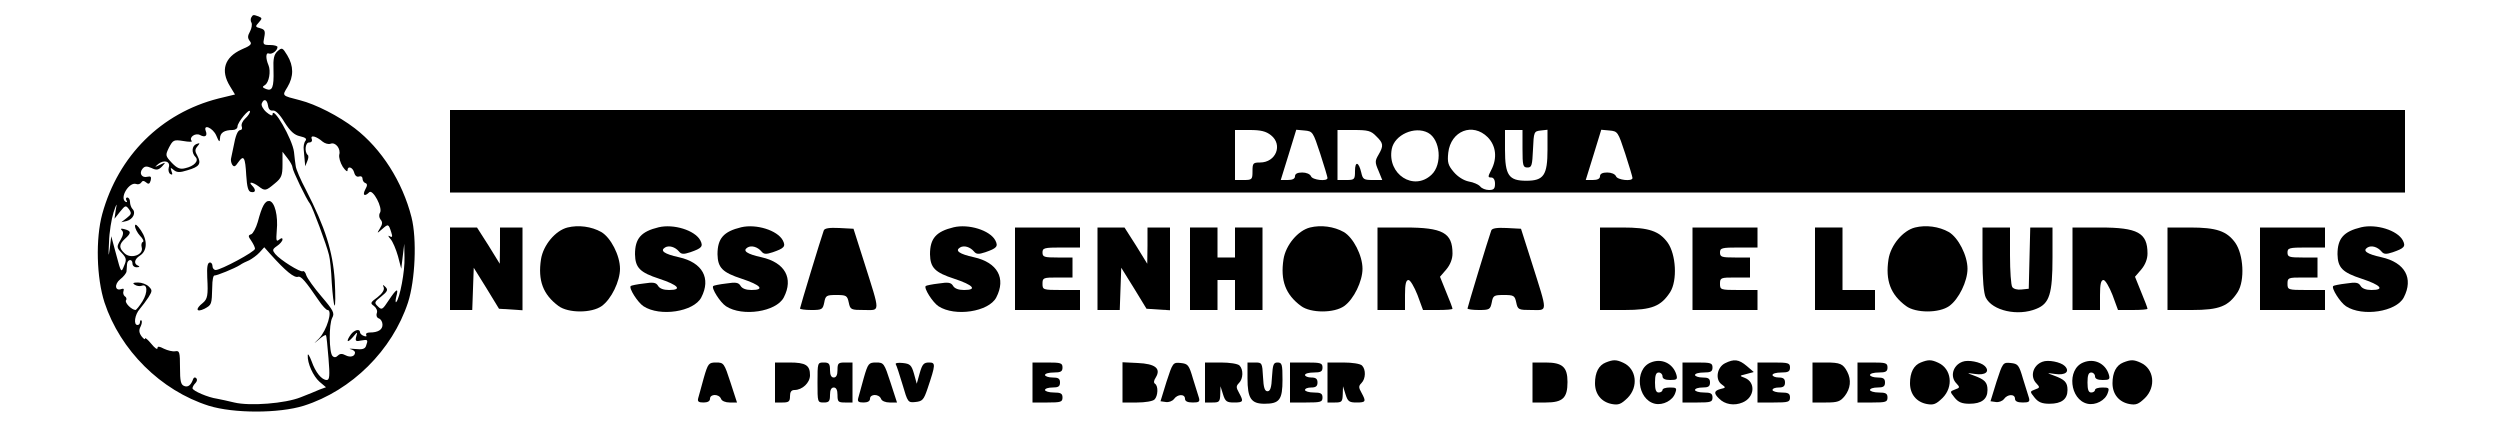 <?xml version="1.0" standalone="no"?>
<!DOCTYPE svg PUBLIC "-//W3C//DTD SVG 20010904//EN"
 "http://www.w3.org/TR/2001/REC-SVG-20010904/DTD/svg10.dtd">
<svg version="1.0" xmlns="http://www.w3.org/2000/svg"
 width="1000pt" height="170pt" viewBox="0 0 1000 170"
 preserveAspectRatio="xMidYMid meet">
<g transform="translate(0,170) scale(0.1,-0.1)"
fill="#000000" stroke="none">
<path d="M1005 1630 c-3 -5 -3 -15 1 -21 3 -6 1 -22 -6 -35 -10 -18 -10 -26
-1 -38 10 -12 5 -18 -33 -34 -68 -31 -85 -84 -46 -147 l20 -33 -66 -16 c-229
-58 -401 -229 -465 -462 -27 -99 -23 -255 9 -354 63 -191 225 -352 417 -413
100 -31 280 -31 380 0 192 61 354 222 417 413 29 90 36 254 14 341 -36 142
-120 274 -227 356 -64 49 -156 96 -219 112 -74 19 -72 17 -50 53 25 42 25 84
-1 127 -19 31 -21 32 -39 16 -14 -13 -18 -29 -16 -76 2 -69 -5 -85 -30 -75
-15 6 -16 9 -4 16 16 10 24 55 14 79 -12 28 -11 52 1 47 13 -5 35 12 35 26 0
4 -13 8 -30 8 -28 0 -29 2 -23 31 5 25 2 31 -16 36 -20 5 -21 7 -6 23 14 16
14 18 0 24 -22 8 -23 8 -30 -4z m67 -352 c2 -15 9 -22 20 -20 10 1 27 -15 46
-47 23 -36 39 -51 62 -56 22 -5 28 -10 22 -18 -6 -7 -9 -23 -7 -37 1 -14 3
-34 4 -45 l2 -20 8 20 c5 11 6 22 2 25 -14 12 -10 50 5 50 10 0 14 6 11 14 -7
18 19 11 44 -11 9 -7 23 -11 31 -8 20 8 42 -20 35 -44 -2 -11 4 -32 14 -48 10
-15 19 -22 19 -15 0 20 21 14 27 -9 3 -12 11 -18 19 -15 8 3 14 -1 14 -8 0 -8
5 -16 11 -18 9 -3 9 -10 0 -26 -12 -23 -3 -30 16 -11 14 14 55 -62 43 -82 -5
-8 -4 -19 2 -27 9 -10 8 -19 -2 -35 -13 -22 -13 -22 9 -3 24 21 25 21 36 -13
6 -18 4 -22 -6 -16 -8 5 -7 0 3 -11 9 -10 22 -41 30 -69 l13 -50 6 50 6 50 1
-55 c2 -54 -19 -164 -33 -178 -3 -4 -4 5 0 21 10 37 2 34 -30 -14 -25 -38 -28
-40 -43 -25 -16 15 -15 18 13 40 25 20 28 27 17 38 -11 11 -12 10 -7 -2 3 -10
-6 -24 -25 -39 -29 -21 -30 -24 -14 -35 10 -8 15 -20 11 -29 -3 -9 0 -18 9
-21 8 -3 14 -14 14 -25 0 -20 -18 -31 -51 -31 -11 0 -17 -4 -14 -10 3 -6 -1
-7 -9 -4 -9 3 -16 10 -16 15 0 15 -22 10 -36 -8 -21 -29 -16 -38 7 -12 19 23
20 23 14 3 -5 -18 -2 -21 20 -16 27 5 28 3 19 -22 -4 -12 -16 -15 -43 -12 -20
2 -28 1 -18 -1 9 -2 17 -8 17 -13 0 -16 -19 -21 -38 -11 -13 7 -22 7 -30 -1
-8 -8 -15 -9 -22 -2 -14 14 -15 127 -1 153 10 18 5 29 -43 85 -30 35 -57 73
-61 85 -3 12 -10 19 -14 16 -10 -5 -90 45 -110 69 -12 15 -12 19 7 32 12 8 22
20 22 26 0 7 -4 7 -14 -1 -11 -9 -12 -3 -9 36 6 60 -8 115 -29 119 -18 2 -30
-20 -47 -84 -7 -24 -19 -46 -26 -49 -13 -4 -13 -8 0 -26 8 -12 15 -26 15 -32
0 -12 -137 -85 -157 -85 -7 0 -13 7 -13 15 0 8 -4 15 -10 15 -10 0 -13 -17
-11 -60 4 -72 1 -86 -18 -102 -31 -24 -26 -39 7 -23 29 16 29 16 31 88 0 26 4
46 9 45 8 -1 80 28 102 42 8 6 25 14 37 19 11 6 30 19 41 31 l19 21 24 -27
c62 -69 96 -97 112 -91 11 3 29 -17 82 -95 14 -21 30 -38 35 -38 22 0 -3 -82
-34 -114 -22 -21 -23 -23 -4 -7 15 14 29 23 32 20 2 -2 6 -43 10 -92 6 -71 4
-87 -7 -87 -20 0 -45 30 -61 76 -8 21 -15 32 -15 23 -2 -32 22 -84 47 -106
l26 -22 -25 -9 c-13 -6 -48 -20 -76 -31 -62 -25 -203 -36 -266 -21 -23 6 -54
12 -68 15 -37 5 -99 32 -99 42 0 5 5 14 12 21 6 6 8 15 3 19 -4 5 -9 4 -12 -2
-9 -26 -21 -35 -36 -29 -14 5 -17 20 -17 74 0 62 -2 68 -19 65 -10 -2 -30 3
-45 10 -19 10 -26 11 -26 2 -1 -7 -12 2 -25 18 -14 17 -25 26 -25 21 0 -6 -6
-1 -14 9 -10 14 -11 25 -4 38 5 10 7 21 4 25 -3 3 -6 0 -6 -6 0 -7 -4 -12 -10
-12 -17 0 -11 42 9 64 10 12 26 33 35 47 15 25 16 28 1 43 -9 9 -28 16 -43 16
-20 0 -23 -3 -13 -9 8 -5 20 -7 28 -4 23 9 25 -26 3 -62 -12 -19 -25 -35 -28
-35 -16 1 -44 29 -38 39 4 5 1 13 -5 16 -5 4 -8 13 -5 21 3 8 0 11 -8 8 -26
-10 -30 19 -5 39 13 10 24 24 25 31 0 6 2 19 2 29 2 21 22 23 22 2 0 -8 8 -15
18 -14 10 0 12 3 5 6 -19 7 -16 26 6 40 30 19 32 61 5 101 -15 22 -24 29 -24
18 0 -9 9 -27 20 -39 12 -12 17 -23 11 -25 -5 -2 -7 -12 -4 -22 8 -29 -43 -47
-68 -24 -24 22 -24 36 1 59 26 23 25 31 -1 38 -15 4 -19 3 -11 -5 7 -7 5 -19
-6 -38 -16 -27 -16 -30 5 -52 19 -20 20 -27 9 -52 -11 -28 -12 -27 -31 45
l-20 74 -6 -50 c-5 -37 -6 -30 -3 25 1 41 10 95 18 120 13 39 15 40 9 10 l-5
-35 22 28 c21 26 23 27 36 10 11 -16 10 -20 -9 -35 l-22 -17 22 5 c25 7 38 33
23 48 -5 5 -10 18 -10 28 0 10 -5 18 -11 18 -5 0 -7 -5 -3 -12 4 -6 3 -8 -4
-5 -25 16 15 81 43 71 7 -3 16 0 20 6 5 8 10 8 20 0 9 -8 14 -6 18 9 3 14 0
17 -13 14 -23 -6 -35 14 -20 32 9 11 17 11 36 3 20 -10 28 -8 42 6 16 18 16
18 -8 7 -23 -11 -23 -11 -7 3 24 19 50 10 42 -14 -3 -10 0 -22 6 -26 9 -5 10
-2 5 11 -5 15 -4 16 9 5 12 -10 24 -11 55 -1 48 14 56 26 40 57 -11 19 -11 26
0 39 11 13 10 14 -4 9 -19 -7 -21 -35 -4 -52 15 -15 -5 -37 -42 -45 -20 -5
-32 0 -53 22 -26 28 -26 30 -11 61 16 30 19 32 57 26 23 -4 38 -4 34 0 -13 14
14 34 33 24 20 -11 31 -4 23 16 -11 30 29 12 42 -18 11 -26 14 -29 15 -12 0
23 17 34 51 34 10 0 19 6 19 14 0 17 49 76 50 60 0 -6 -9 -19 -19 -28 -11 -10
-17 -24 -14 -32 3 -8 0 -14 -5 -14 -11 0 -20 -22 -28 -67 -3 -16 -7 -35 -9
-43 -3 -8 -1 -21 4 -29 7 -10 12 -8 24 10 22 31 28 21 32 -53 3 -47 8 -64 19
-66 19 -4 21 9 4 26 -17 17 3 14 26 -3 26 -20 29 -19 65 11 27 22 31 32 31 76
l0 51 20 -26 c11 -14 20 -30 20 -37 0 -12 56 -128 70 -145 9 -11 67 -166 76
-205 4 -14 9 -63 11 -110 3 -47 8 -88 11 -92 4 -4 4 41 1 100 -8 117 -38 212
-115 362 -22 41 -40 84 -41 95 -2 11 -5 37 -7 57 -6 51 -86 190 -86 149 0 -6
-11 -1 -24 10 -14 12 -22 28 -19 35 8 21 21 17 25 -8z"/>
<path d="M1800 1095 l0 -165 3910 0 3910 0 0 165 0 165 -3910 0 -3910 0 0
-165z m3284 64 c48 -38 20 -109 -44 -109 -28 0 -30 -3 -30 -35 0 -33 -2 -35
-35 -35 l-35 0 0 100 0 100 59 0 c44 0 65 -5 85 -21z m197 -74 c16 -49 29 -93
29 -97 0 -15 -61 -8 -66 7 -4 9 -19 15 -35 15 -19 0 -29 -5 -29 -15 0 -10 -10
-15 -29 -15 l-28 0 31 100 31 101 33 -3 c33 -3 34 -5 63 -93z m224 70 c29 -28
30 -38 9 -74 -14 -24 -15 -30 0 -64 l15 -37 -39 0 c-35 0 -39 3 -45 30 -10 43
-25 47 -25 6 0 -34 -2 -36 -35 -36 l-35 0 0 100 0 100 65 0 c57 0 69 -3 90
-25z m207 14 c50 -27 58 -127 14 -168 -71 -67 -178 2 -159 103 11 57 92 93
145 65z m239 -18 c33 -34 39 -83 14 -131 -14 -27 -14 -30 0 -30 9 0 15 -9 15
-25 0 -20 -5 -25 -24 -25 -13 0 -29 6 -35 14 -7 8 -27 17 -46 20 -20 4 -44 19
-60 38 -23 27 -26 39 -22 77 10 88 98 122 158 62z m139 -46 c0 -68 2 -75 20
-75 17 0 19 8 22 73 3 70 4 72 31 75 l27 3 0 -79 c0 -103 -15 -125 -85 -125
-70 0 -85 22 -85 124 l0 79 35 0 35 0 0 -75z m411 -20 c16 -49 29 -93 29 -97
0 -15 -61 -8 -66 7 -4 9 -19 15 -35 15 -19 0 -29 -5 -29 -15 0 -10 -10 -15
-29 -15 l-28 0 31 100 31 101 33 -3 c33 -3 34 -5 63 -93z"/>
<path d="M2270 790 c-48 -12 -97 -70 -106 -127 -13 -85 8 -141 70 -187 39 -29
133 -29 173 0 38 27 73 99 73 149 0 53 -37 125 -75 147 -39 22 -91 29 -135 18z"/>
<path d="M2635 791 c-71 -17 -95 -45 -95 -108 1 -54 20 -73 97 -98 76 -25 94
-45 39 -45 -22 0 -38 6 -44 17 -8 13 -19 15 -57 9 -27 -3 -50 -8 -52 -10 -9
-8 28 -66 51 -81 66 -43 201 -22 231 35 40 77 5 140 -89 161 -59 13 -77 26
-56 39 16 10 41 2 56 -16 9 -11 18 -12 45 -3 46 16 53 23 40 48 -22 40 -106
66 -166 52z"/>
<path d="M2965 791 c-71 -17 -95 -45 -95 -108 1 -54 20 -73 97 -98 76 -25 94
-45 39 -45 -22 0 -38 6 -44 17 -8 13 -19 15 -57 9 -27 -3 -50 -8 -52 -10 -9
-8 28 -66 51 -81 66 -43 201 -22 231 35 40 77 5 140 -89 161 -59 13 -77 26
-56 39 16 10 41 2 56 -16 9 -11 18 -12 45 -3 46 16 53 23 40 48 -22 40 -106
66 -166 52z"/>
<path d="M3815 791 c-71 -17 -95 -45 -95 -108 1 -54 20 -73 97 -98 76 -25 94
-45 39 -45 -22 0 -38 6 -44 17 -8 13 -19 15 -57 9 -27 -3 -50 -8 -52 -10 -9
-8 28 -66 51 -81 66 -43 201 -22 231 35 40 77 5 140 -89 161 -59 13 -77 26
-56 39 16 10 41 2 56 -16 9 -11 18 -12 45 -3 46 16 53 23 40 48 -22 40 -106
66 -166 52z"/>
<path d="M5240 790 c-48 -12 -97 -70 -106 -127 -13 -85 8 -141 70 -187 39 -29
133 -29 173 0 38 27 73 99 73 149 0 53 -37 125 -75 147 -39 22 -91 29 -135 18z"/>
<path d="M7660 790 c-48 -12 -97 -70 -106 -127 -13 -85 8 -141 70 -187 39 -29
133 -29 173 0 38 27 73 99 73 149 0 53 -37 125 -75 147 -39 22 -91 29 -135 18z"/>
<path d="M9445 791 c-71 -17 -95 -45 -95 -108 1 -54 20 -73 97 -98 76 -25 94
-45 39 -45 -22 0 -38 6 -44 17 -8 13 -19 15 -57 9 -27 -3 -50 -8 -52 -10 -9
-8 28 -66 51 -81 66 -43 201 -22 231 35 40 77 5 140 -89 161 -59 13 -77 26
-56 39 16 10 41 2 56 -16 9 -11 18 -12 45 -3 46 16 53 23 40 48 -22 40 -106
66 -166 52z"/>
<path d="M1800 625 l0 -165 45 0 44 0 3 85 3 84 51 -82 50 -82 47 -3 47 -3 0
165 0 166 -45 0 -45 0 0 -72 -1 -73 -45 73 -46 72 -54 0 -54 0 0 -165z"/>
<path d="M3295 778 c-11 -30 -95 -307 -95 -312 0 -3 20 -6 45 -6 43 0 46 2 52
30 5 28 9 30 48 30 40 0 44 -2 50 -30 6 -29 9 -30 62 -30 65 0 65 -16 0 190
l-43 135 -57 3 c-40 2 -59 -1 -62 -10z"/>
<path d="M4060 625 l0 -165 130 0 130 0 0 40 0 40 -75 0 c-73 0 -75 1 -75 25
0 24 3 25 60 25 l60 0 0 40 0 40 -60 0 c-53 0 -60 2 -60 20 0 18 7 20 75 20
l75 0 0 40 0 40 -130 0 -130 0 0 -165z"/>
<path d="M4390 625 l0 -165 45 0 44 0 3 85 3 84 51 -82 50 -82 47 -3 47 -3 0
165 0 166 -45 0 -45 0 0 -72 -1 -73 -45 73 -46 72 -54 0 -54 0 0 -165z"/>
<path d="M4760 625 l0 -165 55 0 55 0 0 60 0 60 35 0 35 0 0 -60 0 -60 55 0
55 0 0 165 0 165 -55 0 -55 0 0 -60 0 -60 -35 0 -35 0 0 60 0 60 -55 0 -55 0
0 -165z"/>
<path d="M5510 625 l0 -165 55 0 55 0 0 60 c0 44 4 60 14 60 7 0 23 -27 36
-60 l22 -60 59 0 c33 0 59 2 59 5 0 3 -11 33 -25 66 l-25 62 25 29 c16 19 25
42 25 64 0 83 -39 104 -190 104 l-110 0 0 -165z"/>
<path d="M5965 778 c-11 -30 -95 -307 -95 -312 0 -3 20 -6 45 -6 43 0 46 2 52
30 5 28 9 30 48 30 40 0 44 -2 50 -30 6 -29 9 -30 62 -30 65 0 65 -16 0 190
l-43 135 -57 3 c-40 2 -59 -1 -62 -10z"/>
<path d="M6400 625 l0 -165 98 0 c110 0 146 15 183 72 29 47 23 150 -10 197
-34 47 -75 61 -181 61 l-90 0 0 -165z"/>
<path d="M6770 625 l0 -165 130 0 130 0 0 40 0 40 -75 0 c-73 0 -75 1 -75 25
0 24 3 25 60 25 l60 0 0 40 0 40 -60 0 c-53 0 -60 2 -60 20 0 18 7 20 75 20
l75 0 0 40 0 40 -130 0 -130 0 0 -165z"/>
<path d="M7260 625 l0 -165 120 0 120 0 0 40 0 40 -65 0 -65 0 0 125 0 125
-55 0 -55 0 0 -165z"/>
<path d="M7930 663 c0 -82 5 -137 13 -153 26 -53 129 -76 203 -45 52 21 64 60
64 205 l0 120 -45 0 -44 0 -3 -122 -3 -123 -29 -3 c-16 -2 -32 2 -37 10 -5 7
-9 64 -9 126 l0 112 -55 0 -55 0 0 -127z"/>
<path d="M8290 625 l0 -165 55 0 55 0 0 60 c0 44 4 60 14 60 7 0 23 -27 36
-60 l22 -60 59 0 c33 0 59 2 59 5 0 3 -11 33 -25 66 l-25 62 25 29 c16 19 25
42 25 64 0 83 -39 104 -190 104 l-110 0 0 -165z"/>
<path d="M8670 625 l0 -165 98 0 c110 0 146 15 183 72 29 47 23 150 -10 197
-34 47 -75 61 -181 61 l-90 0 0 -165z"/>
<path d="M9040 625 l0 -165 130 0 130 0 0 40 0 40 -75 0 c-73 0 -75 1 -75 25
0 24 3 25 60 25 l60 0 0 40 0 40 -60 0 c-53 0 -60 2 -60 20 0 18 7 20 75 20
l75 0 0 40 0 40 -130 0 -130 0 0 -165z"/>
<path d="M6423 250 c-28 -11 -43 -40 -43 -83 0 -44 26 -75 67 -83 27 -5 37 -1
63 24 45 45 36 117 -17 141 -28 13 -40 13 -70 1z"/>
<path d="M6603 250 c-67 -27 -54 -149 17 -165 32 -7 71 13 81 43 7 20 5 22
-21 22 -17 0 -30 -4 -30 -10 0 -5 -7 -10 -15 -10 -11 0 -15 11 -15 40 0 29 4
40 15 40 8 0 15 -7 15 -15 0 -10 10 -15 31 -15 27 0 30 3 24 23 -14 44 -59 65
-102 47z"/>
<path d="M6900 247 c-32 -16 -40 -65 -14 -84 18 -13 18 -14 -4 -19 -26 -7 -28
-17 -6 -38 23 -24 61 -30 94 -16 49 20 54 82 8 99 -21 8 -21 8 8 15 l29 8 -28
24 c-32 27 -51 29 -87 11z"/>
<path d="M7683 250 c-28 -11 -43 -40 -43 -83 0 -44 26 -75 67 -83 27 -5 37 -1
63 24 45 45 36 117 -17 141 -28 13 -40 13 -70 1z"/>
<path d="M7850 253 c-39 -14 -51 -60 -24 -87 14 -15 14 -17 -6 -24 -21 -8 -21
-8 -2 -32 15 -19 30 -25 60 -25 48 0 72 18 72 55 0 31 -11 42 -55 58 -30 11
-30 11 6 6 41 -6 60 10 38 32 -16 16 -67 26 -89 17z"/>
<path d="M8170 253 c-39 -14 -51 -60 -24 -87 14 -15 14 -17 -6 -24 -21 -8 -21
-8 -2 -32 15 -19 30 -25 60 -25 48 0 72 18 72 55 0 31 -11 42 -55 58 -30 11
-30 11 6 6 41 -6 60 10 38 32 -16 16 -67 26 -89 17z"/>
<path d="M8333 250 c-67 -27 -54 -149 17 -165 32 -7 71 13 81 43 7 20 5 22
-21 22 -17 0 -30 -4 -30 -10 0 -5 -7 -10 -15 -10 -11 0 -15 11 -15 40 0 29 4
40 15 40 8 0 15 -7 15 -15 0 -10 10 -15 31 -15 27 0 30 3 24 23 -14 44 -59 65
-102 47z"/>
<path d="M8493 250 c-28 -11 -43 -40 -43 -83 0 -44 26 -75 67 -83 27 -5 37 -1
63 24 45 45 36 117 -17 141 -28 13 -40 13 -70 1z"/>
<path d="M2815 188 c-9 -35 -20 -71 -22 -80 -4 -14 1 -18 21 -18 16 0 26 5 26
15 0 20 36 20 44 0 3 -9 18 -15 35 -15 l29 0 -26 80 c-25 77 -27 80 -57 80
-30 0 -33 -3 -50 -62z"/>
<path d="M3100 170 l0 -80 30 0 c25 0 30 4 30 25 0 17 5 25 18 25 31 0 62 29
62 59 0 40 -17 51 -82 51 l-58 0 0 -80z"/>
<path d="M3270 170 c0 -79 0 -80 25 -80 21 0 25 5 25 30 0 20 5 30 15 30 10 0
15 -10 15 -30 0 -27 3 -30 30 -30 l30 0 0 80 0 80 -30 0 c-27 0 -30 -3 -30
-30 0 -20 -5 -30 -15 -30 -10 0 -15 10 -15 30 0 25 -4 30 -25 30 -25 0 -25 -1
-25 -80z"/>
<path d="M3455 188 c-9 -35 -20 -71 -22 -80 -4 -14 1 -18 21 -18 16 0 26 5 26
15 0 20 36 20 44 0 3 -9 18 -15 35 -15 l29 0 -26 80 c-25 77 -27 80 -57 80
-30 0 -33 -3 -50 -62z"/>
<path d="M3583 243 c3 -4 15 -41 27 -81 21 -72 22 -73 52 -70 28 3 33 9 48 53
33 98 33 105 6 105 -21 0 -27 -7 -37 -42 l-12 -43 -11 40 c-10 35 -16 40 -45
43 -18 2 -31 0 -28 -5z"/>
<path d="M4130 170 l0 -80 60 0 c53 0 60 2 60 20 0 16 -7 20 -35 20 -19 0 -35
5 -35 10 0 6 14 10 30 10 23 0 30 4 30 20 0 16 -7 20 -30 20 -16 0 -30 5 -30
10 0 6 16 10 35 10 28 0 35 4 35 20 0 18 -7 20 -60 20 l-60 0 0 -80z"/>
<path d="M4490 170 l0 -80 58 0 c32 0 63 5 70 12 14 14 16 54 2 63 -6 4 -5 13
3 25 22 36 -2 55 -72 58 l-61 3 0 -81z"/>
<path d="M4666 173 l-24 -78 21 -3 c11 -2 26 3 33 12 14 20 44 21 44 1 0 -10
10 -15 31 -15 24 0 29 3 25 18 -3 9 -14 44 -24 77 -16 55 -20 60 -49 63 -31 3
-32 2 -57 -75z"/>
<path d="M4820 170 l0 -80 30 0 c27 0 30 3 31 33 l1 32 10 -32 c9 -29 15 -33
44 -33 38 0 39 4 20 39 -12 21 -12 27 0 39 17 17 18 54 2 70 -7 7 -39 12 -75
12 l-63 0 0 -80z"/>
<path d="M4990 187 c0 -80 14 -102 68 -102 60 0 72 16 72 96 0 62 -2 69 -20
69 -16 0 -19 -8 -22 -57 -2 -44 -7 -58 -18 -58 -11 0 -16 14 -18 58 -3 56 -4
57 -32 57 l-30 0 0 -63z"/>
<path d="M5160 170 l0 -80 65 0 c58 0 65 2 65 20 0 16 -7 20 -35 20 -19 0 -35
5 -35 10 0 6 11 10 25 10 18 0 25 5 25 20 0 15 -7 20 -25 20 -14 0 -25 5 -25
10 0 6 16 10 35 10 28 0 35 4 35 20 0 18 -7 20 -65 20 l-65 0 0 -80z"/>
<path d="M5310 170 l0 -80 30 0 c27 0 30 3 31 33 l1 32 10 -32 c9 -29 15 -33
44 -33 38 0 39 4 20 39 -12 21 -12 27 0 39 17 17 18 54 2 70 -7 7 -39 12 -75
12 l-63 0 0 -80z"/>
<path d="M6130 170 l0 -80 53 0 c68 0 87 18 87 82 0 60 -20 78 -88 78 l-52 0
0 -80z"/>
<path d="M6730 170 l0 -80 60 0 c53 0 60 2 60 20 0 16 -7 20 -35 20 -19 0 -35
5 -35 10 0 6 14 10 30 10 23 0 30 4 30 20 0 16 -7 20 -30 20 -16 0 -30 5 -30
10 0 6 16 10 35 10 28 0 35 4 35 20 0 18 -7 20 -60 20 l-60 0 0 -80z"/>
<path d="M7030 170 l0 -80 65 0 c58 0 65 2 65 20 0 16 -7 20 -35 20 -19 0 -35
5 -35 10 0 6 11 10 25 10 18 0 25 5 25 20 0 15 -7 20 -25 20 -14 0 -25 5 -25
10 0 6 16 10 35 10 28 0 35 4 35 20 0 18 -7 20 -65 20 l-65 0 0 -80z"/>
<path d="M7250 170 l0 -80 54 0 c47 0 57 4 75 26 23 30 27 64 10 97 -17 32
-28 37 -86 37 l-53 0 0 -80z"/>
<path d="M7430 170 l0 -80 60 0 c53 0 60 2 60 20 0 16 -7 20 -35 20 -19 0 -35
5 -35 10 0 6 14 10 30 10 23 0 30 4 30 20 0 16 -7 20 -30 20 -16 0 -30 5 -30
10 0 6 16 10 35 10 28 0 35 4 35 20 0 18 -7 20 -60 20 l-60 0 0 -80z"/>
<path d="M7986 173 l-24 -78 21 -3 c11 -2 26 3 33 12 14 20 44 21 44 1 0 -10
10 -15 31 -15 24 0 29 3 25 18 -3 9 -14 44 -24 77 -16 55 -20 60 -49 63 -31 3
-32 2 -57 -75z"/>
</g>
</svg>
